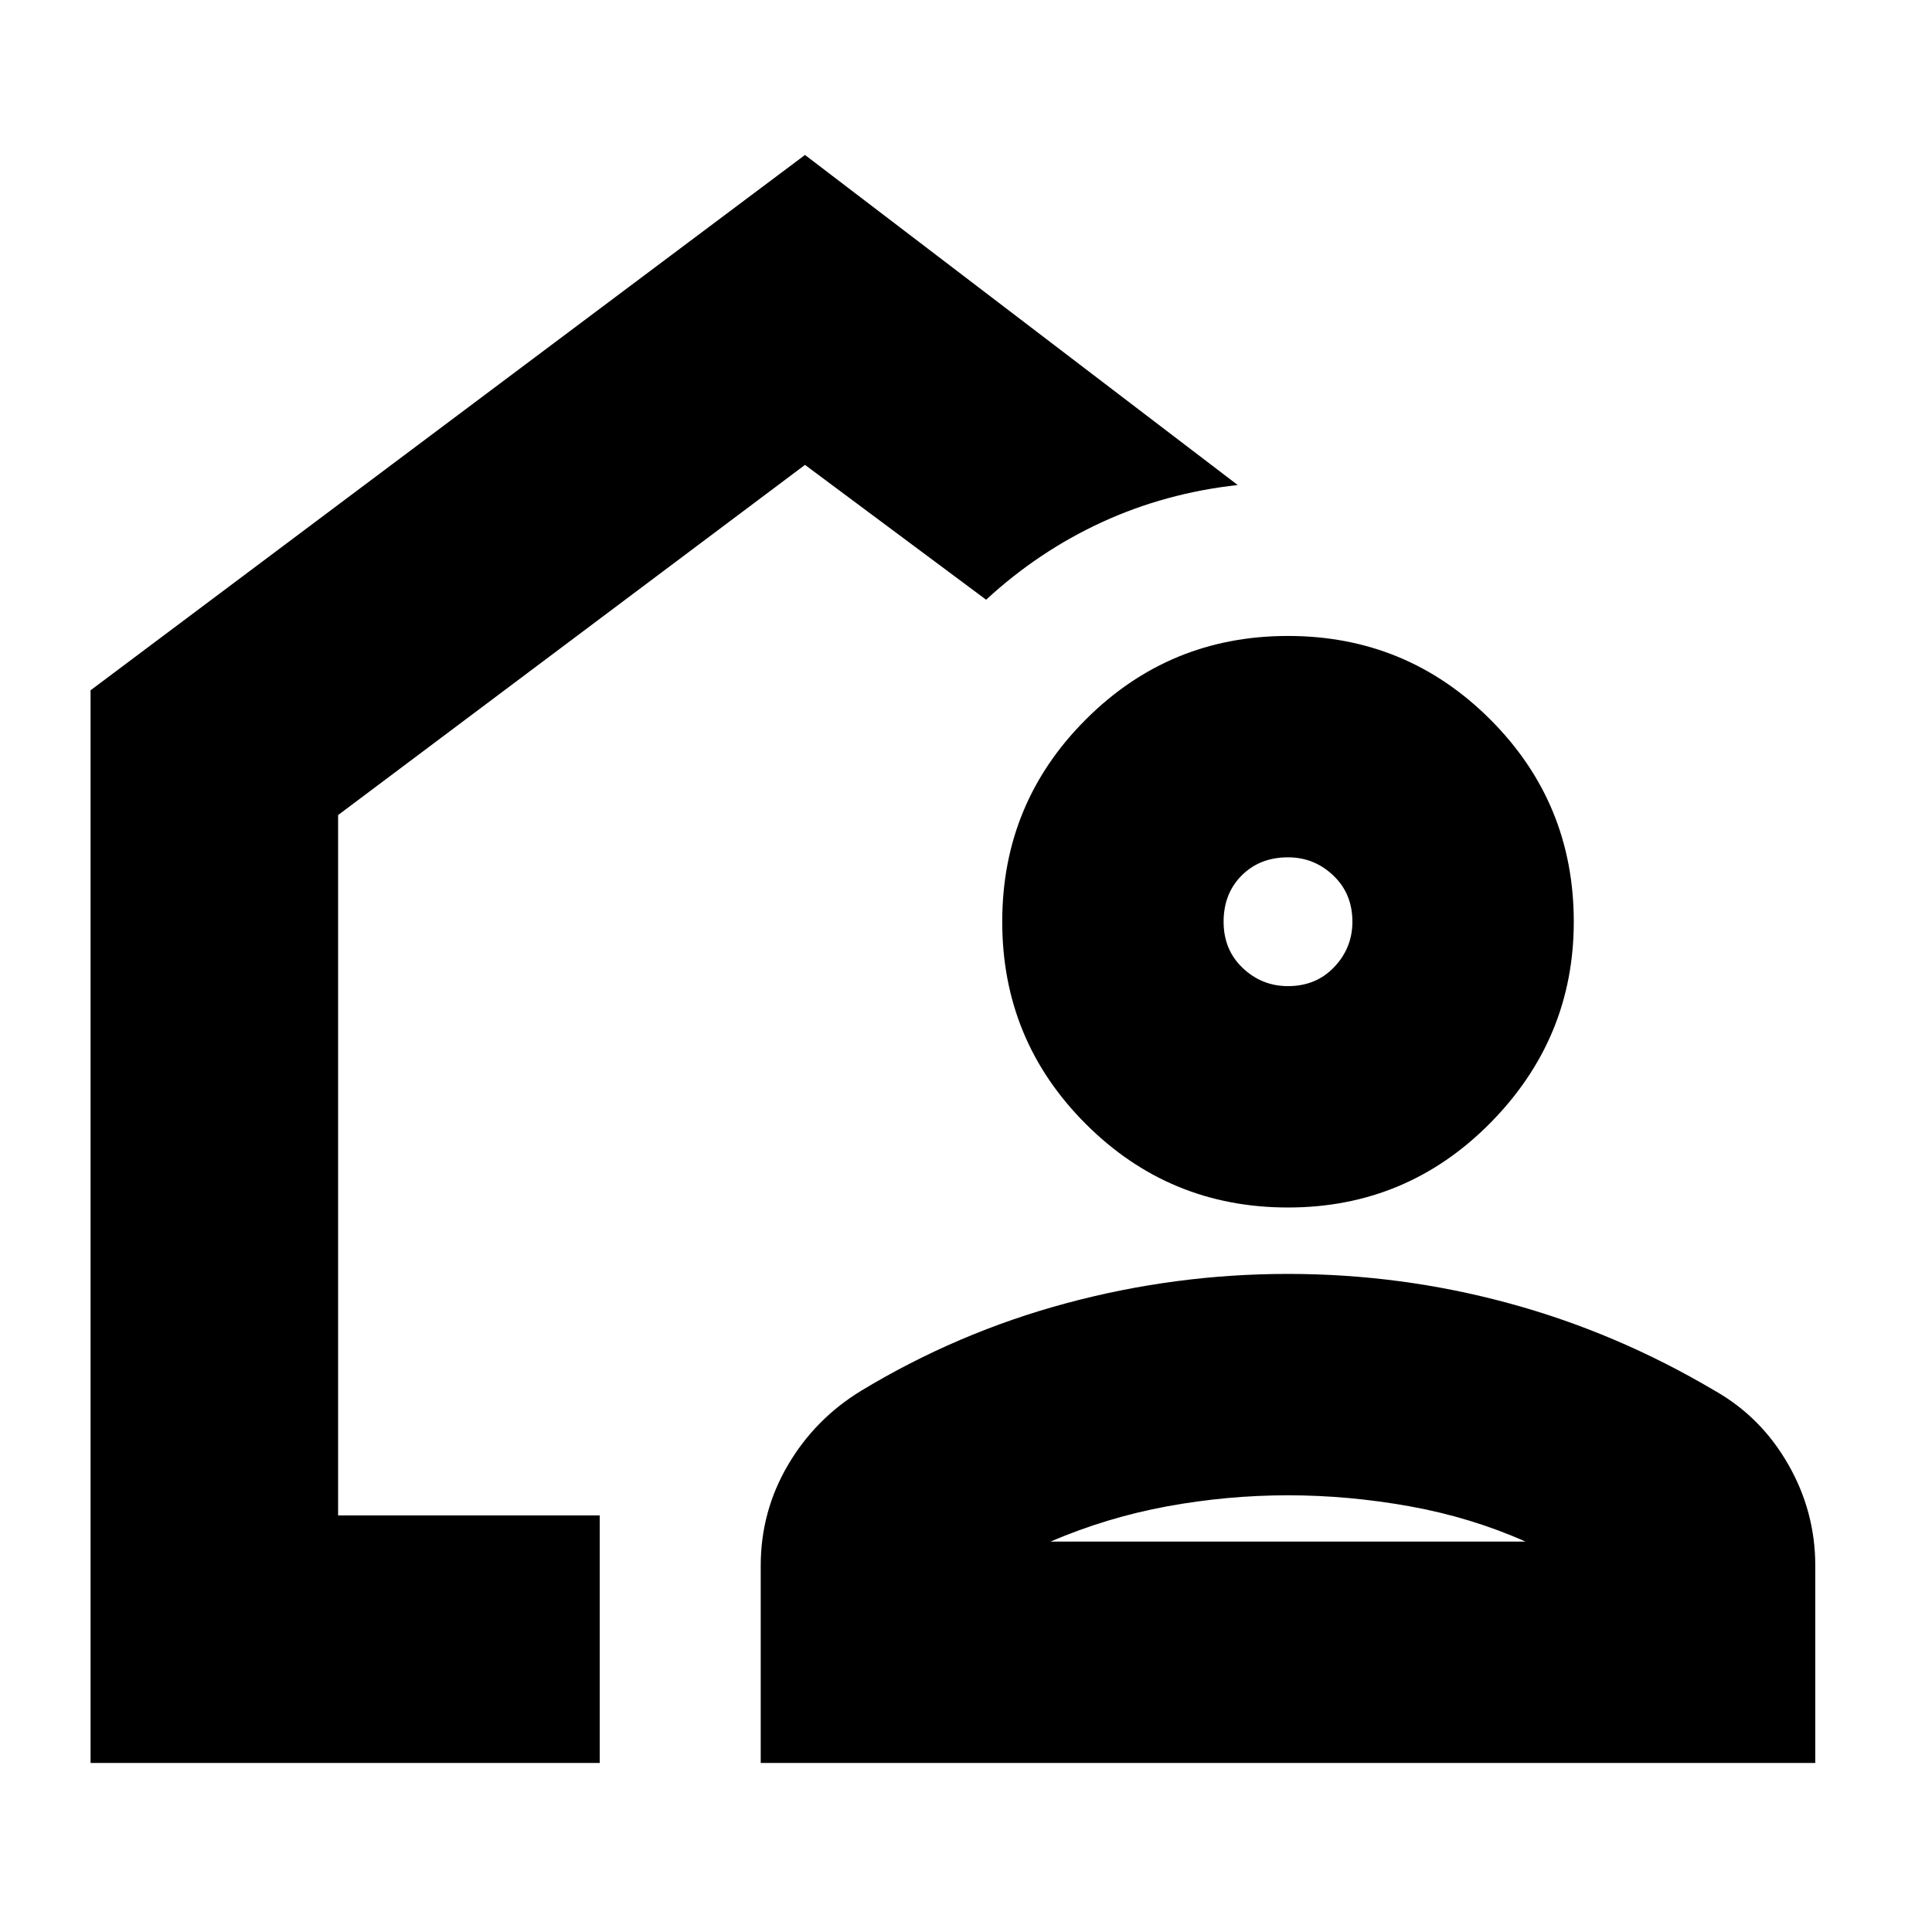 <svg xmlns="http://www.w3.org/2000/svg" height="24" width="24"><path d="M1.125 21.9V8.575L10 1.925L15.375 6.025Q14.475 6.125 13.688 6.487Q12.9 6.85 12.25 7.45L10 5.775L4.2 10.125V18.825H7.45V21.9ZM9.45 21.9V19.45Q9.45 18.775 9.788 18.2Q10.125 17.625 10.7 17.275Q11.9 16.55 13.25 16.188Q14.6 15.825 16 15.825Q17.4 15.825 18.738 16.188Q20.075 16.55 21.3 17.275Q21.875 17.6 22.212 18.188Q22.55 18.775 22.55 19.45V21.9ZM13.05 19.15H18.95Q18.275 18.85 17.513 18.712Q16.75 18.575 16 18.575Q15.25 18.575 14.5 18.712Q13.75 18.85 13.05 19.15ZM16 15Q14.525 15 13.488 13.962Q12.45 12.925 12.45 11.45Q12.45 9.975 13.488 8.938Q14.525 7.9 16 7.9Q17.475 7.9 18.513 8.938Q19.55 9.975 19.55 11.45Q19.55 12.9 18.513 13.95Q17.475 15 16 15ZM16 12.25Q16.35 12.25 16.575 12.012Q16.8 11.775 16.8 11.45Q16.8 11.1 16.562 10.875Q16.325 10.65 16 10.65Q15.65 10.65 15.425 10.875Q15.2 11.1 15.2 11.45Q15.2 11.8 15.438 12.025Q15.675 12.25 16 12.25Z"/></svg>